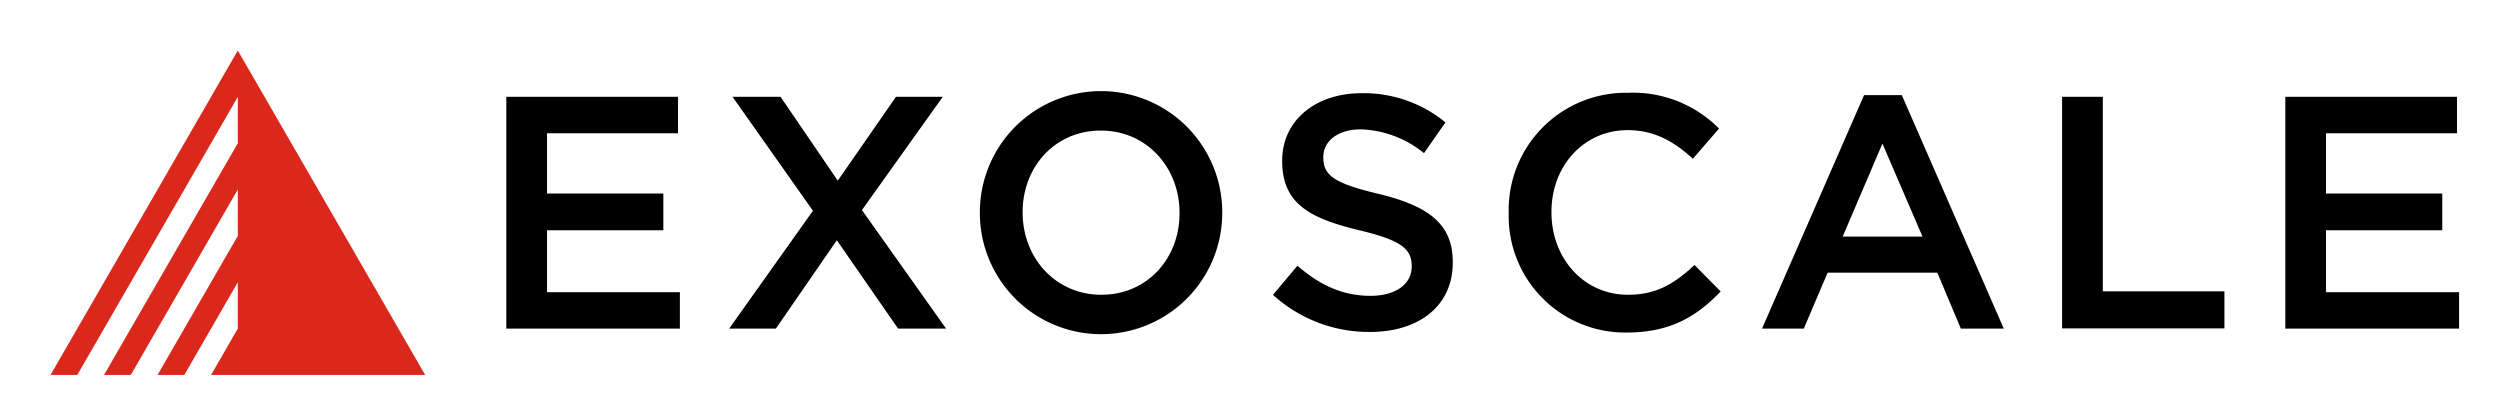 <svg xmlns="http://www.w3.org/2000/svg" viewBox="4.28 4.28 349.44 58.44"><title>Exoscale logo</title><path fill="#da291c" d="M37.52 11.34L11.34 56.69h3.74l22.44-38.87v6.48l-18.7 32.39h3.74l14.96-25.92v6.48L26.3 56.69h3.74l7.48-12.96v6.48l-3.74 6.48h29.93L37.52 11.34z"/><path d="M75.05 17.81h24v5.1H80.74v8.42H97v5.14H80.74v8.65h18.57v5.09H75.05zm61.01 0l-11.3 15.83 11.76 16.57h-6.71l-8.56-12.35-8.52 12.35h-6.53l11.71-16.47-11.24-15.93h6.71l8 11.72 8.14-11.72zm5.18 16.3V34a16.94 16.94 0 0 1 33.88-.09V34a16.94 16.94 0 0 1-33.88.1zm27.91 0V34c0-6.29-4.58-11.47-11-11.47s-10.93 5.09-10.93 11.38V34c0 6.3 4.58 11.48 11 11.48s10.93-5.08 10.93-11.37zm13.06 11.38l3.42-4.07c3.1 2.68 6.25 4.21 10.23 4.21 3.52 0 5.74-1.66 5.74-4.07v-.09c0-2.32-1.29-3.57-7.31-5-6.9-1.66-10.79-3.7-10.79-9.67v-.09c0-5.56 4.63-9.4 11.07-9.4a17.93 17.93 0 0 1 11.75 4.08l-3 4.3a14.69 14.69 0 0 0-8.8-3.33c-3.33 0-5.27 1.71-5.27 3.84v.09c0 2.5 1.48 3.61 7.73 5.09 6.85 1.67 10.36 4.12 10.36 9.49V41c0 6.07-4.76 9.68-11.57 9.68a19.92 19.92 0 0 1-13.56-5.19zm32.95-11.38V34a16.38 16.38 0 0 1 16.67-16.75 16.93 16.93 0 0 1 12.73 5l-3.66 4.22c-2.64-2.41-5.37-4-9.12-4-6.11 0-10.64 5-10.64 11.38V34c0 6.35 4.48 11.48 10.69 11.48 4 0 6.52-1.57 9.3-4.16l3.66 3.7c-3.38 3.52-7.08 5.74-13.15 5.74a16.27 16.27 0 0 1-16.48-16.65zm49.67-16.53h5.28l14.25 32.63h-6l-3.29-7.82h-15.33l-3.33 7.82h-5.84zM273 37.35l-5.6-13-5.56 13zm19.51-19.54h5.69V45h17v5.18h-22.69zm31.2 0h24v5.1H329.4v8.42h16.25v5.14H329.4v8.65H348v5.09h-24.29z"/><path fill="none" d="M0 0h359.3v68.03H0z"/></svg>